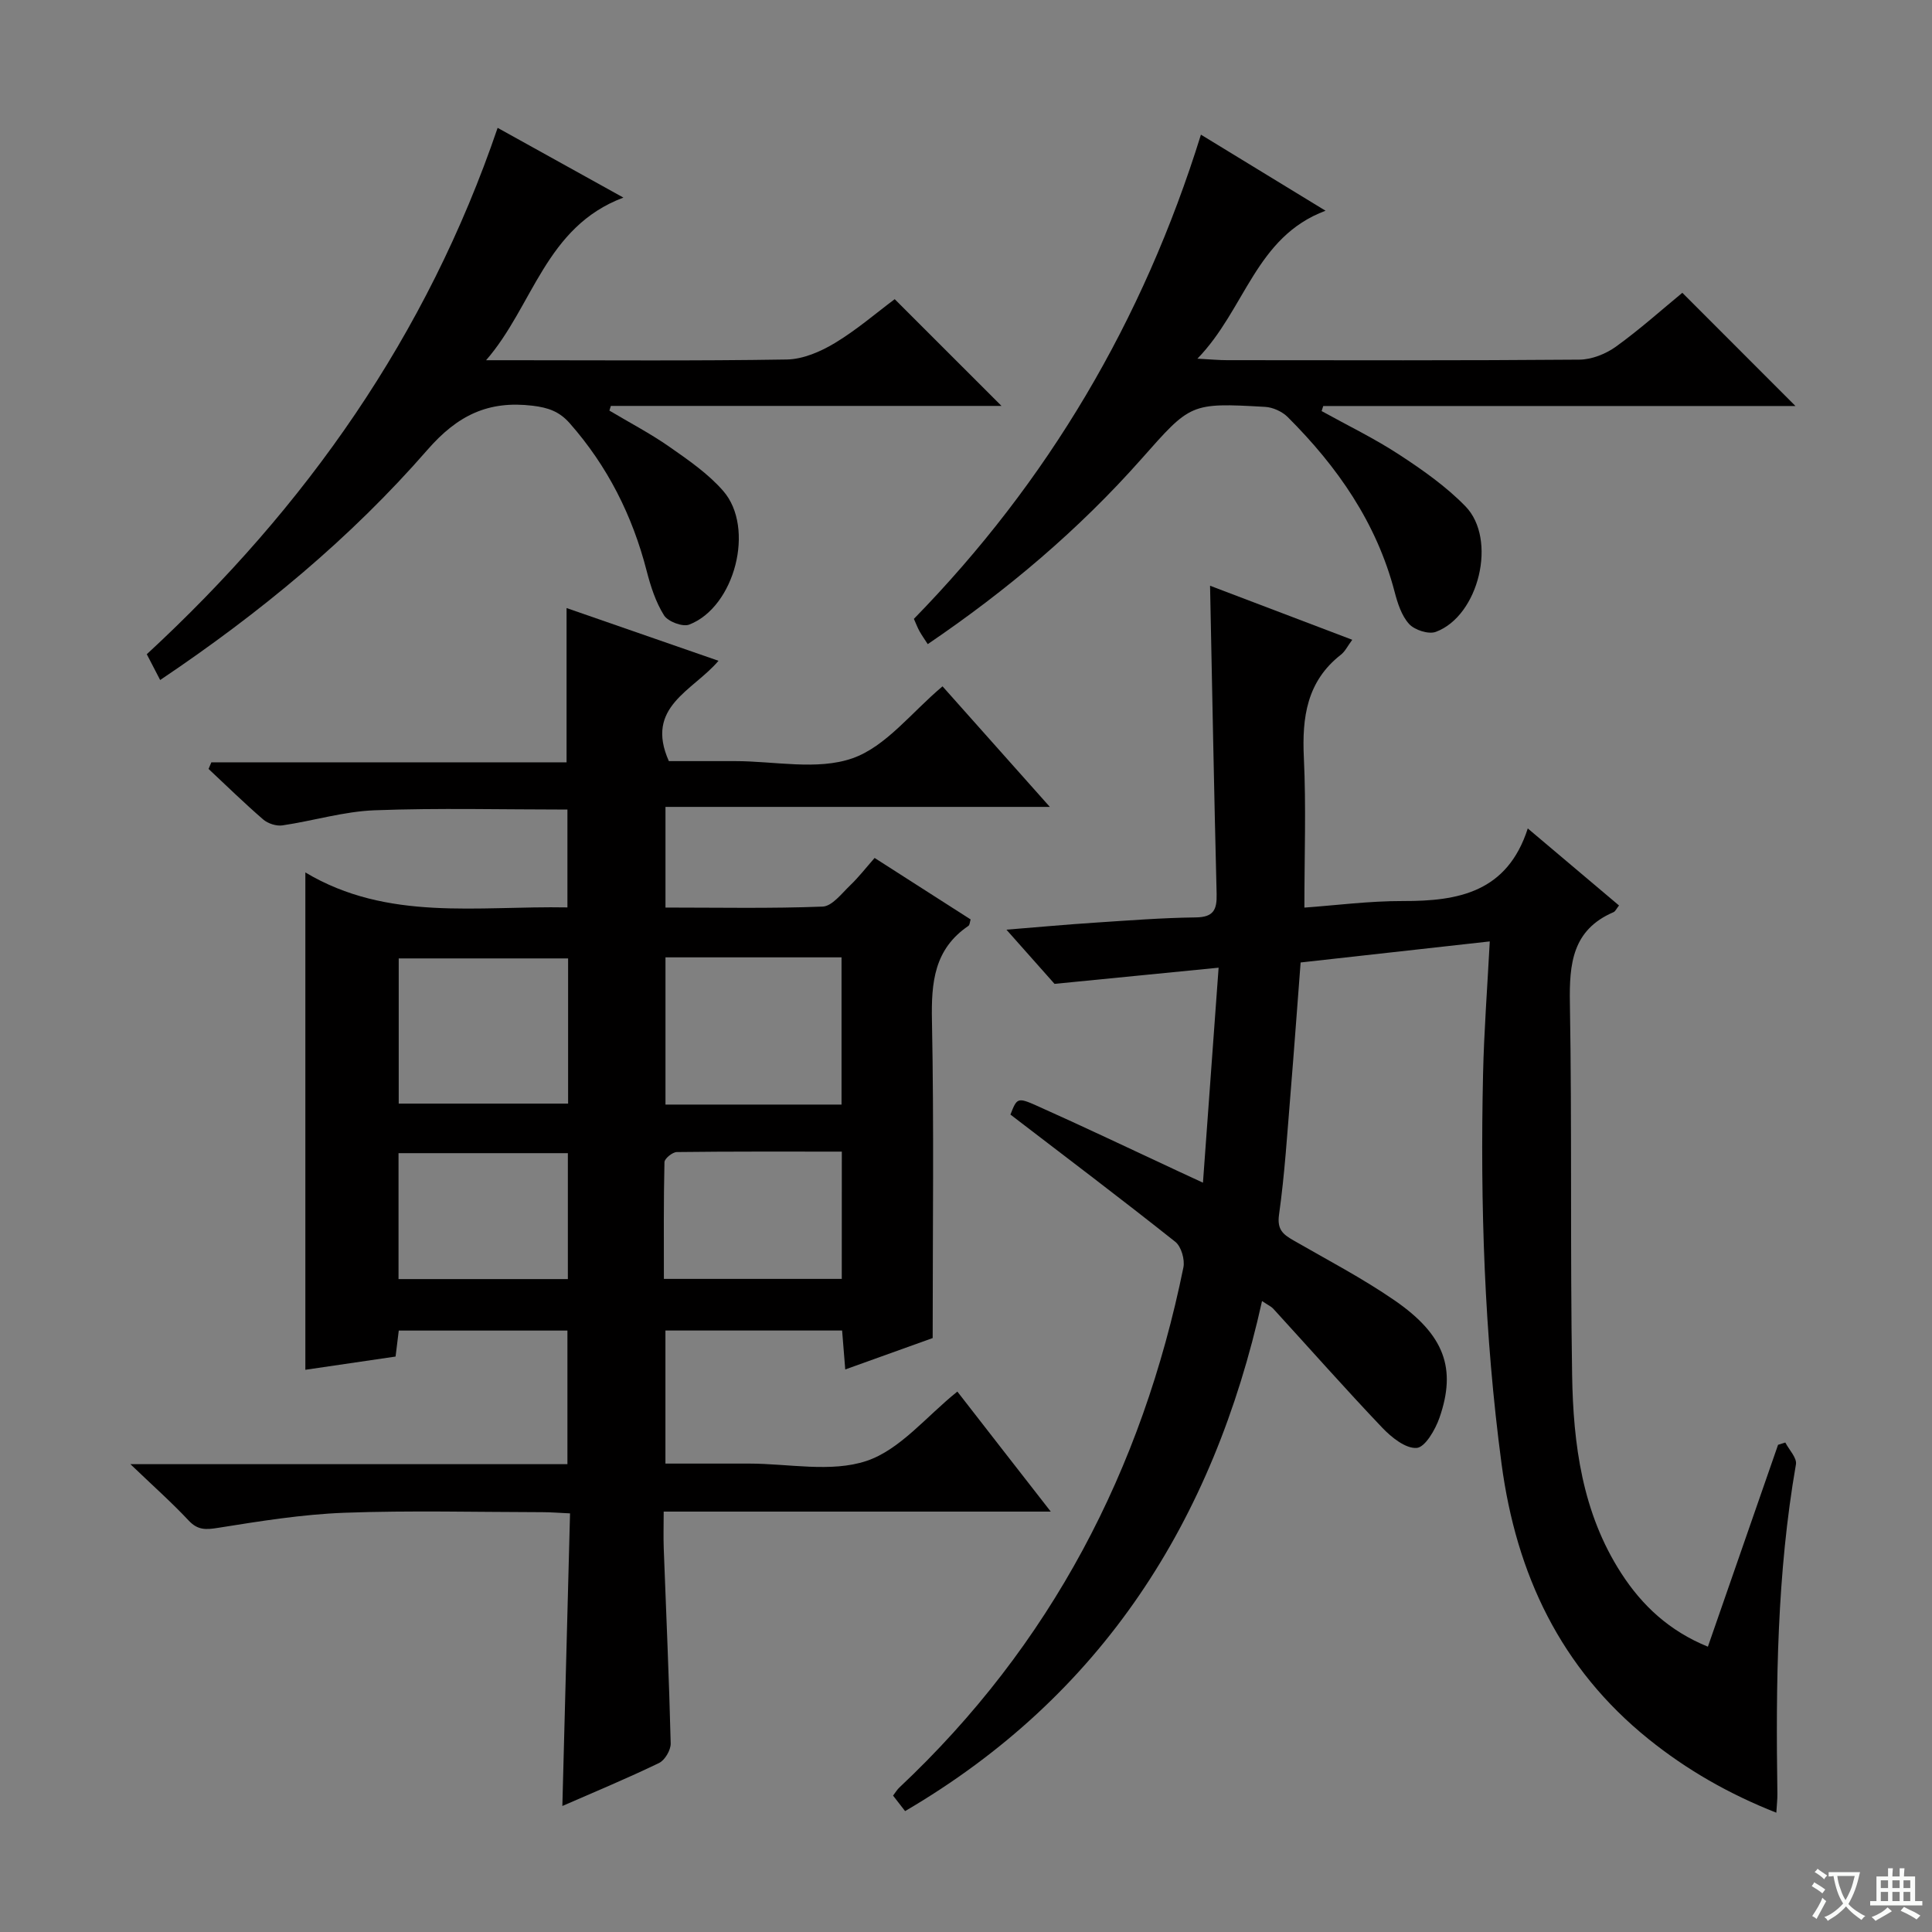 <svg enable-background="new 0 0 400 400" viewBox="0 0 400 400" xmlns="http://www.w3.org/2000/svg"><rect x="0" y="0" width="400" height="400" fill="#808080" stroke="none"/><path d="m377.9 391.2c-.2.3-.4.5-.6.8-.7-.6-1.4-1-2.2-1.5.2-.3.4-.5.5-.8.6.4 1.4.8 2.3 1.5zm-1.8 6.1c-.2-.2-.5-.4-.9-.6.4-.6.8-1.2 1.2-1.9s.7-1.3.9-1.9c.3.3.5.5.8.7-.7 1.3-1.4 2.6-2 3.7zm2.2-9c-.3.3-.5.5-.6.8-.6-.6-1.3-1.1-2-1.5.3-.3.5-.5.6-.7.6.5 1.3.9 2 1.4zm.3.2v-.9h2 4.5c-.3 1.3-.6 2.5-1 3.6s-.9 2.1-1.4 3c.4.5 1 1 1.6 1.4s1.2.8 1.9 1.1c-.3.2-.5.4-.8.8-.4-.3-1-.7-1.6-1.2s-1.2-1.1-1.6-1.6c-.5.6-1.1 1.1-1.7 1.6s-1.4.9-2.1 1.4c-.1-.3-.3-.5-.7-.8.6-.2 1.2-.5 1.9-1s1.4-1.1 2-1.8c-.5-.8-.9-1.6-1.2-2.5s-.6-2-.8-3.2c-.4.1-.7.1-1 .1zm2.5 2.7c.3 1 .7 1.7 1 2.2.3-.5.6-1.1 1-2s.6-1.9.9-3h-3.2-.4c.1.9.3 1.8.7 2.8z" fill="#fafbfa"/><path d="m396.5 388.5v1.5 3.6h1.5v.9c-.4 0-1 0-1.7 0h-7.9c-.5 0-.9 0-1.2 0v-.9h1.3v-3.5c0-.7 0-1.2 0-1.6h2.4c0-.8 0-1.4 0-1.7h1c0 .3-.1.8-.1 1.7h1.5c0-.8 0-1.4 0-1.7h1c0 .3-.1.9-.1 1.7zm-8.2 9.2c-.2-.3-.5-.5-.8-.8.8-.3 1.4-.6 1.9-.9s1-.7 1.4-1.1c.3.3.6.5.9.8-1.6 1-2.8 1.6-3.4 2zm2.6-6.8v-1.6h-1.5v1.6zm0 2.7v-1.9h-1.5v1.9zm2.4-2.7v-1.6h-1.5v1.6zm0 2.7v-1.9h-1.5v1.9zm.2 2 .7-.8c.4.2.9.5 1.6.8s1.3.7 1.8 1c-.3.3-.5.5-.8.8-.4-.3-1.5-1-3.3-1.8zm2-4.7v-1.6h-1.4v1.6zm0 2.7v-1.9h-1.4v1.9z" fill="#fafbfa"/><g fill="#010000"><path d="m217.55 312.96c-27.14 0-53.22 0-80.14 0 0 2.79-.08 5.21.01 7.63.5 13.46 1.11 26.91 1.44 40.37.03 1.37-1.2 3.46-2.41 4.05-6.57 3.17-13.31 5.97-20.02 8.9.53-20.16 1.05-40.08 1.59-60.58-2.23-.1-3.98-.25-5.73-.25-13.66-.02-27.34-.38-40.98.12-8.75.33-17.48 1.74-26.14 3.12-2.55.41-4.22.51-6.11-1.51-3.49-3.73-7.33-7.13-12.06-11.67h90.48c0-9.41 0-18.32 0-27.66-11.5 0-23.04 0-34.92 0-.19 1.53-.39 3.13-.66 5.38-5.95.87-12.1 1.77-18.68 2.74 0-34.29 0-68.08 0-102.97 17.05 10.19 35.66 6.89 54.26 7.24 0-6.91 0-13.47 0-20.26-13.42 0-26.69-.35-39.92.15-6.39.24-12.71 2.19-19.1 3.13-1.25.18-2.98-.38-3.96-1.22-3.89-3.36-7.57-6.96-11.32-10.47.19-.46.38-.91.58-1.37h73.54c0-10.98 0-21.18 0-31.94 10.22 3.55 20.46 7.1 31.46 10.92-5.3 6.25-15.32 9.5-10.28 20.77h10.7 3c8.16 0 17.02 1.96 24.3-.58 6.95-2.43 12.26-9.54 18.66-14.9 6.93 7.78 14.16 15.9 22.22 24.96-27.21 0-53.23 0-79.58 0v20.84c10.99 0 21.78.22 32.54-.2 1.96-.08 3.93-2.7 5.68-4.38 1.8-1.72 3.33-3.71 5.08-5.69 6.95 4.45 13.37 8.56 19.88 12.73-.17.5-.17 1.14-.47 1.34-7.09 4.81-7.7 11.72-7.54 19.62.43 21.62.15 43.25.15 65.71-5.11 1.84-11.29 4.05-18.1 6.5-.24-2.93-.43-5.31-.65-8.06-12.18 0-24.22 0-36.58 0v27.55h12.82 4.5c8.16 0 16.97 1.9 24.31-.55 6.96-2.33 12.39-9.22 18.81-14.36 5.94 7.66 12.27 15.77 19.34 24.85zm-43.32-84.27c0-10.29 0-20.35 0-30.48-12.32 0-24.27 0-36.45 0v30.48zm-56.61-30.26c-12.09 0-23.64 0-35.07 0v30.06h35.07c0-10.24 0-20.02 0-30.06zm56.67 40c-11.65 0-22.91-.05-34.16.09-.9.01-2.54 1.34-2.56 2.09-.19 8.05-.12 16.1-.12 24.17h36.83c.01-8.63.01-17.04.01-26.35zm-56.72 26.39c0-8.93 0-17.33 0-26.07-11.79 0-23.32 0-35.06 0v26.07z"/><path d="m279.97 132.46c-.96 1.29-1.48 2.41-2.34 3.08-7.07 5.52-8.08 12.97-7.68 21.34.48 10.1.11 20.23.11 31.03 6.34-.45 13.39-1.38 20.43-1.36 11.43.03 21.57-1.81 25.82-15.03 7.01 5.92 12.92 10.91 18.89 15.95-.53.66-.75 1.22-1.15 1.39-8.51 3.66-9.16 10.66-9.02 18.81.44 25.65.05 51.32.46 76.97.23 14.37 2.08 28.57 10.17 41.08 4.33 6.71 9.97 11.96 17.94 15.21 4.88-14.05 9.71-27.92 14.53-41.8.5-.16 1-.32 1.5-.47.78 1.51 2.43 3.18 2.2 4.52-3.93 22.58-4.18 45.35-3.84 68.16.02 1.13-.12 2.25-.22 3.96-9.83-3.88-18.53-8.86-26.44-15.23-18.23-14.68-27.4-34.12-30.45-57-3.57-26.79-4.43-53.69-3.83-80.66.2-8.92.88-17.83 1.39-27.5-13.23 1.47-26.02 2.9-39.16 4.36-.7 9.09-1.34 17.99-2.07 26.89-.7 8.45-1.22 16.93-2.4 25.32-.44 3.12.85 4.09 2.99 5.33 7.05 4.06 14.31 7.85 20.99 12.46 10.28 7.11 12.79 14.07 9.23 24.28-.86 2.46-2.97 6.11-4.72 6.23-2.3.16-5.24-2.21-7.14-4.21-7.67-8.06-15.04-16.41-22.55-24.62-.41-.45-1.02-.71-2.32-1.58-10.09 45.53-33.08 81.69-73.9 105.6-.69-.89-1.56-2-2.49-3.21.51-.67.84-1.24 1.3-1.67 31.36-29.47 50.27-65.77 58.81-107.68.33-1.63-.44-4.33-1.68-5.31-11.18-8.88-22.57-17.48-34.13-26.34 1.32-3.37 1.43-3.63 5.33-1.89 9.86 4.4 19.61 9.06 29.41 13.62 1.47.68 2.93 1.36 5.12 2.37 1.08-14.83 2.11-29 3.24-44.51-11.6 1.14-22.18 2.19-33.97 3.35-2.37-2.66-5.88-6.62-9.96-11.22 6.6-.53 12.43-1.07 18.27-1.45 6.97-.46 13.94-1 20.92-1.09 3.68-.04 4.41-1.57 4.33-4.84-.53-21.09-.92-42.19-1.36-63.83 9.75 3.7 19.41 7.38 29.44 11.19z"/><path d="m248.64 27.88c8.87 5.41 16.94 10.34 25.8 15.75-14.51 5.41-16.59 20.4-26.53 30.63 2.93.16 4.52.31 6.12.31 24.33.02 48.65.09 72.98-.11 2.55-.02 5.45-1.18 7.55-2.69 4.97-3.58 9.55-7.7 13.75-11.15 7.97 7.98 15.64 15.66 23.42 23.44-32.39 0-65.08 0-97.77 0-.11.35-.22.7-.33 1.05 5.38 2.98 10.95 5.67 16.08 9.03 4.84 3.16 9.68 6.57 13.69 10.68 6.64 6.81 2.79 22.7-6.13 26-1.5.56-4.39-.38-5.53-1.63-1.57-1.72-2.39-4.32-3.01-6.69-3.74-14.29-11.84-25.89-22.11-36.14-1.15-1.15-3.07-2.03-4.68-2.12-15.56-.89-15.43-.72-25.63 10.79-12.96 14.63-27.77 27.16-44.23 38.33-.69-1.06-1.24-1.84-1.7-2.66-.4-.72-.69-1.49-1.17-2.57 27.7-28.37 47.43-61.63 59.43-100.25z"/><path d="m33.16 140.79c-1.04-2.01-1.86-3.57-2.77-5.34 32.95-30.42 57.98-65.95 72.64-108.98 8.65 4.8 16.81 9.33 26.04 14.44-16.18 6.06-18.69 22.48-28.43 33.67h5.3c18.99 0 37.99.16 56.98-.15 3.34-.06 6.96-1.62 9.9-3.39 4.52-2.72 8.57-6.22 12.42-9.1 7.5 7.5 14.72 14.71 22.11 22.1-26.86 0-53.87 0-80.88 0-.1.32-.2.65-.3.97 4.16 2.48 8.48 4.74 12.45 7.51 3.92 2.74 8 5.55 11.11 9.12 6.66 7.64 2.41 24.04-7.04 27.68-1.36.52-4.4-.63-5.21-1.92-1.72-2.74-2.77-6-3.59-9.18-2.95-11.47-8.1-21.71-15.96-30.62-2.13-2.41-4.43-3.21-7.66-3.6-9.2-1.1-15.54 1.98-21.78 9.14-15.92 18.27-34.52 33.67-55.33 47.65z"/></g></svg>